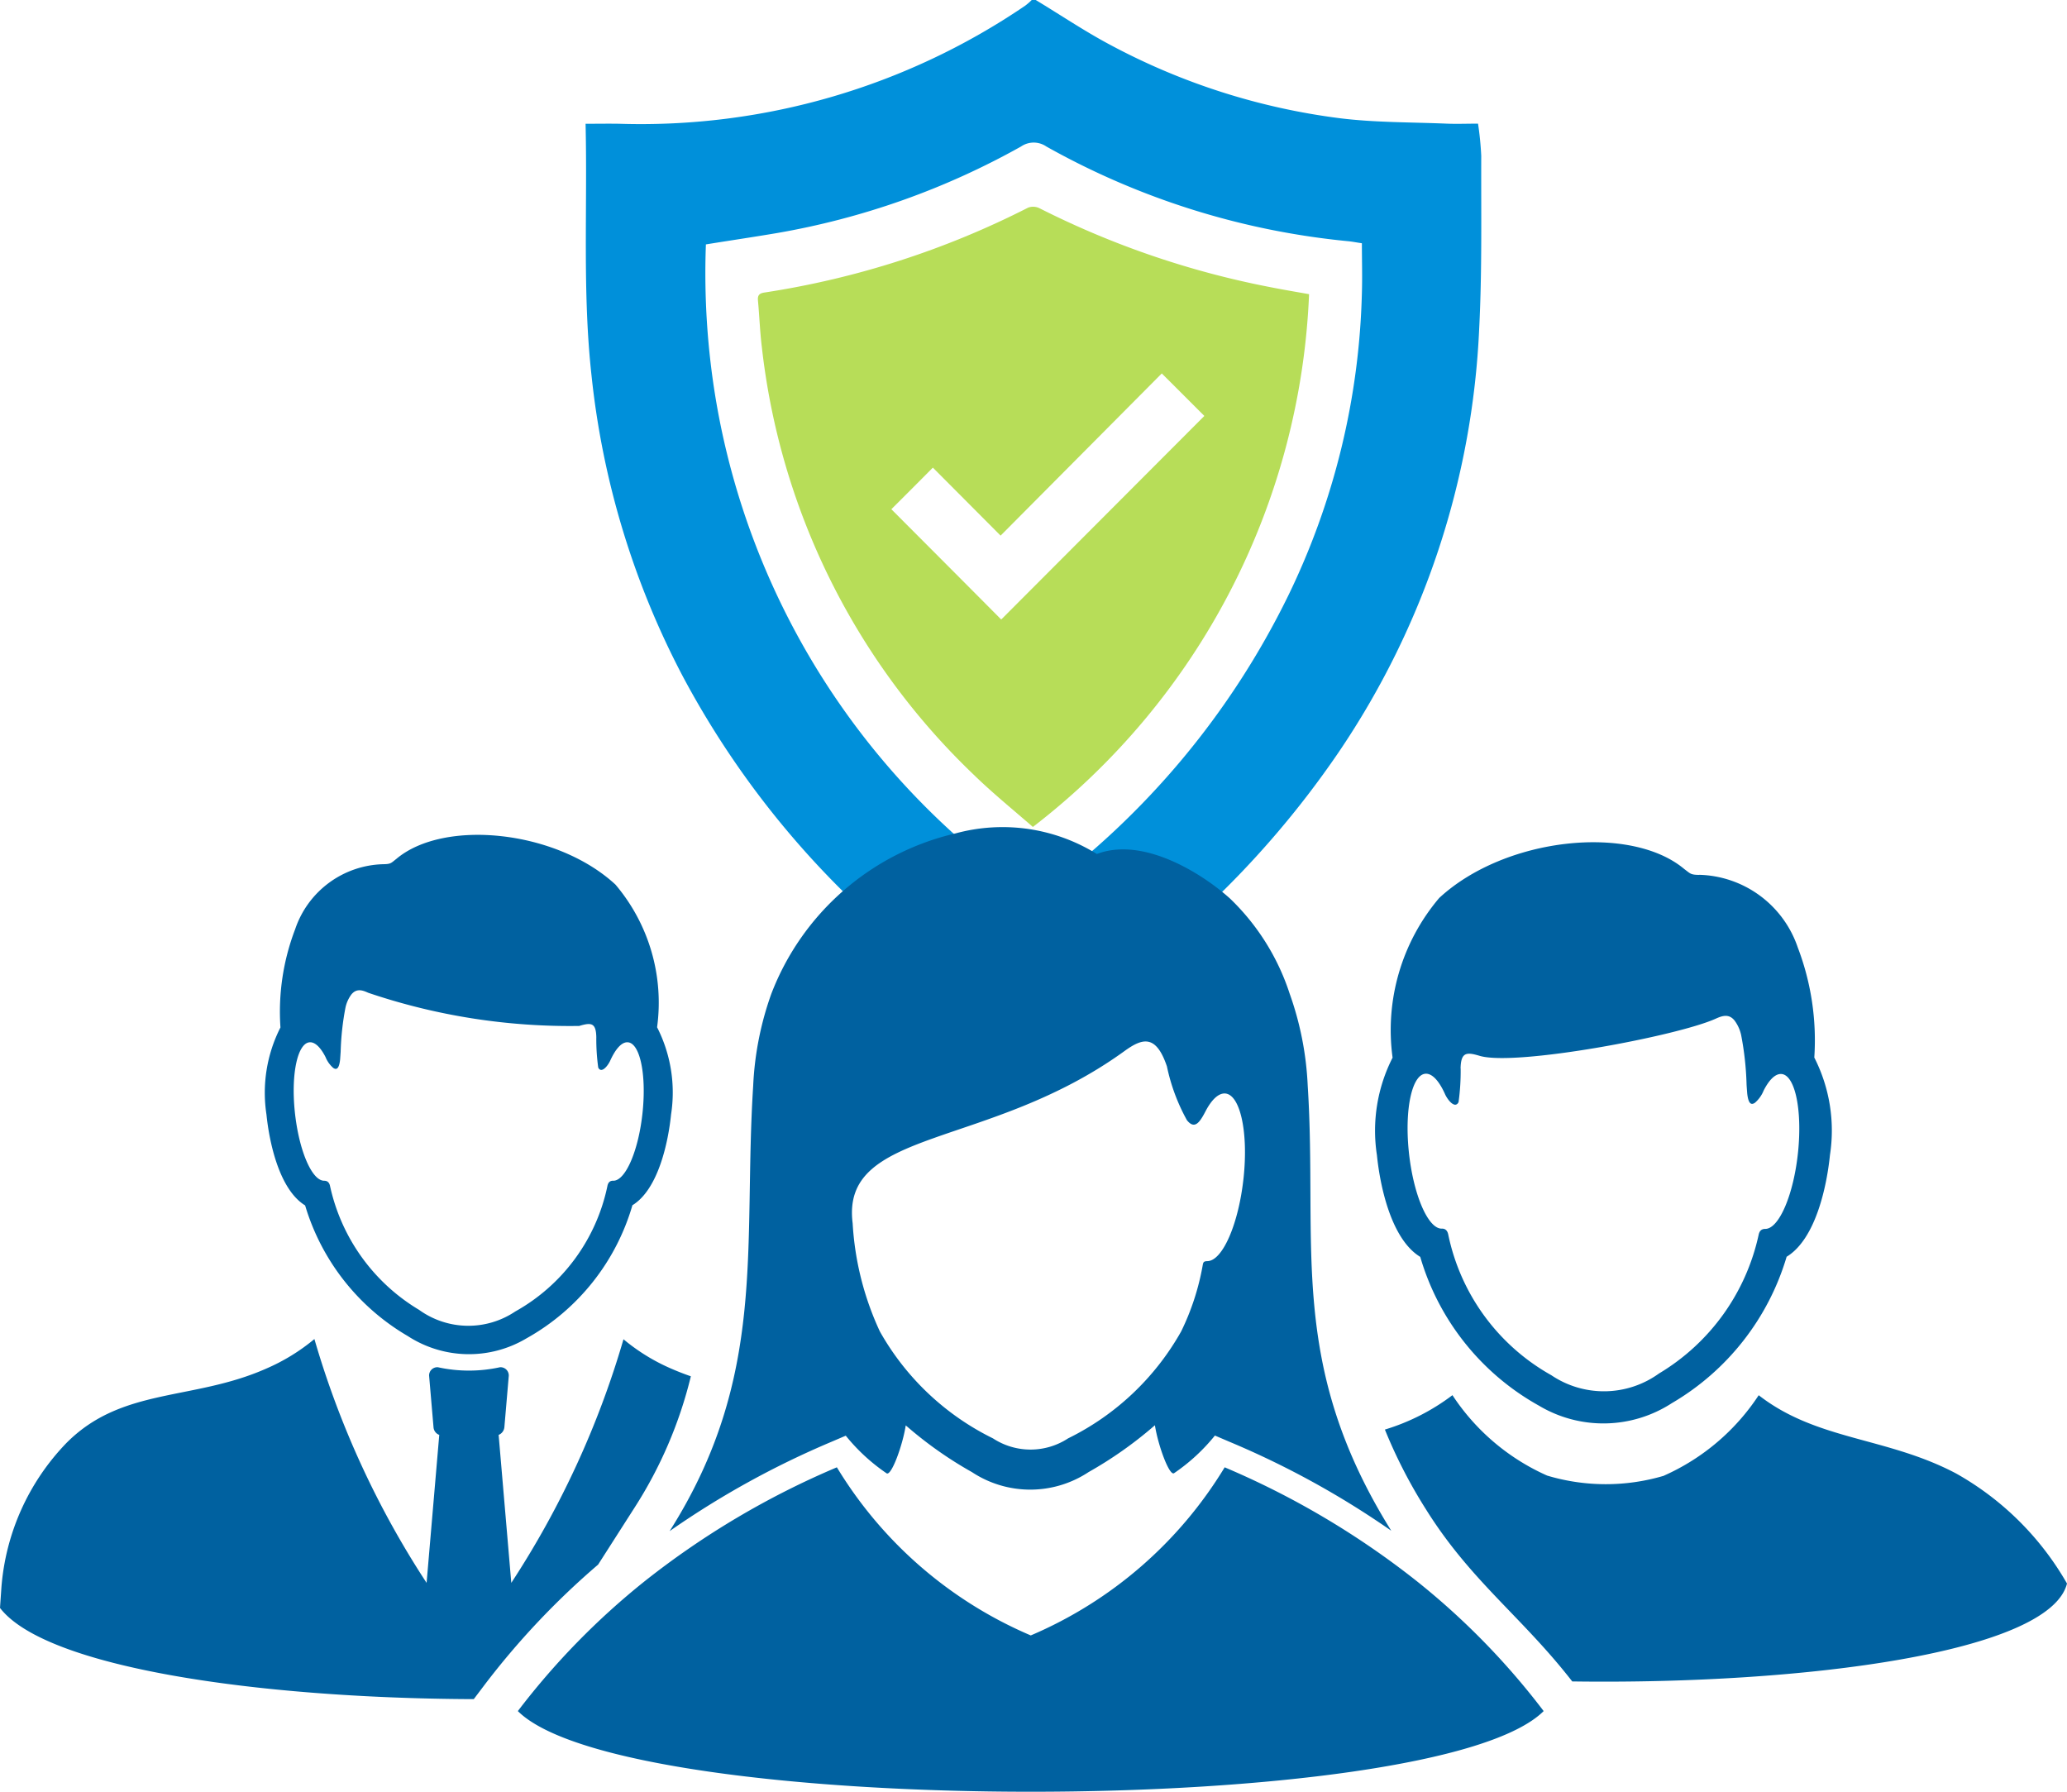 <svg xmlns="http://www.w3.org/2000/svg" width="47" height="40.733" viewBox="0 0 47 40.733"><defs><style>.a{fill:#0090da;}.b{fill:#b7dd58;}.c{fill:#0061a0;fill-rule:evenodd;}</style></defs><g transform="translate(-2 -6)"><path class="a" d="M29.234,6c.567.342,1.119.715,1.7,1.023a15.07,15.07,0,0,0,5.208,1.664c.8.1,1.624.09,2.436.124.225.009.45,0,.713,0a7.209,7.209,0,0,1,.073.735c-.005,1.3.02,2.607-.046,3.907a18.625,18.625,0,0,1-3.207,9.664,21.337,21.337,0,0,1-6.743,6.324c-.184.112-.289.034-.422-.045A20.322,20.322,0,0,1,21.2,21.36a18.913,18.913,0,0,1-2.067-6.825c-.209-1.893-.09-3.794-.135-5.721.273,0,.526-.005.78,0A15.538,15.538,0,0,0,28.993,6.13,1.457,1.457,0,0,0,29.143,6C29.173,6,29.2,6,29.234,6Zm-7.5,5.557a17.437,17.437,0,0,0,.232,3.563,17.139,17.139,0,0,0,7.08,11.17.2.2,0,0,0,.292,0,18.4,18.4,0,0,0,5.637-6.748,16.671,16.671,0,0,0,1.675-6.877c.012-.378,0-.758,0-1.135-.124-.018-.222-.038-.319-.047a17.439,17.439,0,0,1-6.857-2.153.507.507,0,0,0-.573,0A17.406,17.406,0,0,1,23.341,11.3C22.81,11.39,22.272,11.469,21.73,11.557Z" transform="translate(-3.683)"/><path class="b" d="M36.533,13.988A16.118,16.118,0,0,1,30.253,26.1c-.46-.4-.924-.777-1.349-1.191A15.89,15.89,0,0,1,24.091,15.2c-.044-.354-.056-.711-.089-1.065-.011-.115.024-.166.144-.184a19.764,19.764,0,0,0,6-1.931.326.326,0,0,1,.251.011,20.045,20.045,0,0,0,5.27,1.8C35.944,13.886,36.224,13.933,36.533,13.988Zm-9.5,4.887c.839.841,1.691,1.694,2.5,2.509l4.619-4.628c-.291-.29-.606-.607-.968-.966q-1.813,1.824-3.665,3.687l-1.54-1.546C27.662,18.251,27.341,18.572,27.037,18.875Z" transform="translate(-4.767 -1.3)"/><path class="c" d="M2,47.755l.032-.465A5.317,5.317,0,0,1,3.5,44.016c1.263-1.284,2.877-.962,4.549-1.7a4.481,4.481,0,0,0,1.1-.674A20.57,20.57,0,0,0,11.7,47.185l.288-3.364a.2.2,0,0,1-.131-.179l-.1-1.168a.187.187,0,0,1,.2-.191,3.3,3.3,0,0,0,1.412,0,.188.188,0,0,1,.2.191l-.1,1.168a.209.209,0,0,1-.131.179l.288,3.364a20.625,20.625,0,0,0,2.551-5.538,4.438,4.438,0,0,0,1.1.674c.145.063.288.118.432.168a9.8,9.8,0,0,1-1.283,2.99L15.6,46.77a17.7,17.7,0,0,0-2.585,2.738l-.242.32h-.111C7.858,49.8,3.046,49.115,2,47.755ZM15.559,34.778c-.007-.331-.12-.334-.389-.254a14.294,14.294,0,0,1-4.8-.755c-.136-.063-.265-.1-.38.039a.771.771,0,0,0-.133.291,6.175,6.175,0,0,0-.111,1.01c-.005.073-.009.134-.012.174-.023.231-.092.243-.159.193a.643.643,0,0,1-.173-.245c-.108-.211-.23-.336-.349-.336-.281,0-.439.7-.35,1.574s.386,1.574.667,1.574c.073,0,.117.038.134.118a4.363,4.363,0,0,0,2.026,2.818,1.914,1.914,0,0,0,2.187.036,4.261,4.261,0,0,0,2.095-2.854c.016-.082.062-.122.134-.118.281,0,.58-.7.667-1.574s-.069-1.574-.35-1.574c-.136,0-.274.163-.393.429-.065.131-.2.281-.267.147A4.672,4.672,0,0,1,15.559,34.778Zm-4.848-3.931a2.171,2.171,0,0,0-2,1.479,5.244,5.244,0,0,0-.334,2.232,3.272,3.272,0,0,0-.318,1.981c.062.613.285,1.7.879,2.065a5.135,5.135,0,0,0,2.334,2.97,2.556,2.556,0,0,0,2.7.052A5.088,5.088,0,0,0,16.38,38.6c.594-.363.817-1.452.879-2.065a3.26,3.26,0,0,0-.318-1.981,4.15,4.15,0,0,0-.947-3.244c-1.336-1.236-3.894-1.5-4.98-.585C10.89,30.822,10.89,30.845,10.711,30.847Zm29.126,13.9a5.009,5.009,0,0,0,2.153-1.828c1.327,1.034,2.907.944,4.488,1.779A6.663,6.663,0,0,1,49,47.2c-.393,1.563-5.95,2.3-11.25,2.226-1.15-1.479-2.311-2.284-3.331-3.92A11.368,11.368,0,0,1,33.49,43.7a4.885,4.885,0,0,0,1.536-.782,5.009,5.009,0,0,0,2.153,1.828A4.642,4.642,0,0,0,39.837,44.749Zm.8-13.659a2.433,2.433,0,0,1,2.242,1.654,5.915,5.915,0,0,1,.375,2.5,3.653,3.653,0,0,1,.356,2.217c-.069.687-.318,1.908-.985,2.312A5.747,5.747,0,0,1,40.014,43.1a2.859,2.859,0,0,1-3.02.057,5.693,5.693,0,0,1-2.7-3.383c-.667-.406-.916-1.626-.985-2.312a3.653,3.653,0,0,1,.356-2.217,4.642,4.642,0,0,1,1.06-3.63c1.495-1.384,4.357-1.683,5.575-.656C40.439,31.062,40.439,31.088,40.639,31.09Zm-5.426,4.4c.009-.37.134-.374.435-.284.817.241,4.5-.451,5.369-.846.154-.07.3-.113.426.043a.868.868,0,0,1,.149.327,6.864,6.864,0,0,1,.124,1.13c.005.082.011.15.014.195.027.258.1.272.179.215a.722.722,0,0,0,.195-.275c.12-.236.257-.377.391-.377.315,0,.49.789.393,1.761s-.432,1.761-.747,1.761c-.081,0-.131.041-.15.132a4.882,4.882,0,0,1-2.266,3.155,2.14,2.14,0,0,1-2.449.039,4.773,4.773,0,0,1-2.344-3.2c-.019-.091-.069-.136-.15-.132-.315,0-.649-.789-.747-1.761s.078-1.761.393-1.761c.152,0,.308.182.439.481.074.147.226.315.3.165A5.137,5.137,0,0,0,35.213,35.489ZM25.438,48.38a9.515,9.515,0,0,0,4.409-3.822,18.951,18.951,0,0,1,4.368,2.588A16.653,16.653,0,0,1,37.1,50.1c-2.457,2.445-20.868,2.445-23.325,0a16.836,16.836,0,0,1,2.886-2.954,18.888,18.888,0,0,1,4.368-2.588A9.515,9.515,0,0,0,25.438,48.38Zm-4.05-9.367a6.723,6.723,0,0,0,.619,2.457A5.97,5.97,0,0,0,24.578,43.9a1.56,1.56,0,0,0,1.709,0,5.97,5.97,0,0,0,2.571-2.432,5.648,5.648,0,0,0,.492-1.518c.012-.07.039-.075.1-.079.349,0,.718-.853.828-1.906s-.087-1.906-.435-1.906c-.147,0-.3.152-.433.408s-.248.417-.421.2a4.347,4.347,0,0,1-.455-1.223c-.251-.742-.564-.638-.964-.35C24.469,37.342,21.111,36.838,21.388,39.012Zm2.334-8.865A5.917,5.917,0,0,0,19.536,33.8a7.15,7.15,0,0,0-.41,2.087c-.234,3.65.333,6.6-1.9,10.122a19.965,19.965,0,0,1,3.678-2.03l.327-.14a4.289,4.289,0,0,0,.931.857c.111.057.366-.651.433-1.091,0,0,.021.02.025.021A8.943,8.943,0,0,0,24.1,44.667a2.406,2.406,0,0,0,2.652,0,9.125,9.125,0,0,0,1.484-1.044l.025-.021c.067.44.322,1.148.433,1.091a4.29,4.29,0,0,0,.931-.857l.327.14A19.852,19.852,0,0,1,33.635,46c-2.367-3.791-1.667-6.472-1.9-10.122a7.147,7.147,0,0,0-.41-2.087,5.25,5.25,0,0,0-1.355-2.162c-.642-.578-1.981-1.415-3.029-1.014A4.068,4.068,0,0,0,23.722,30.148Z" transform="translate(0 -5.2)"/></g></svg>